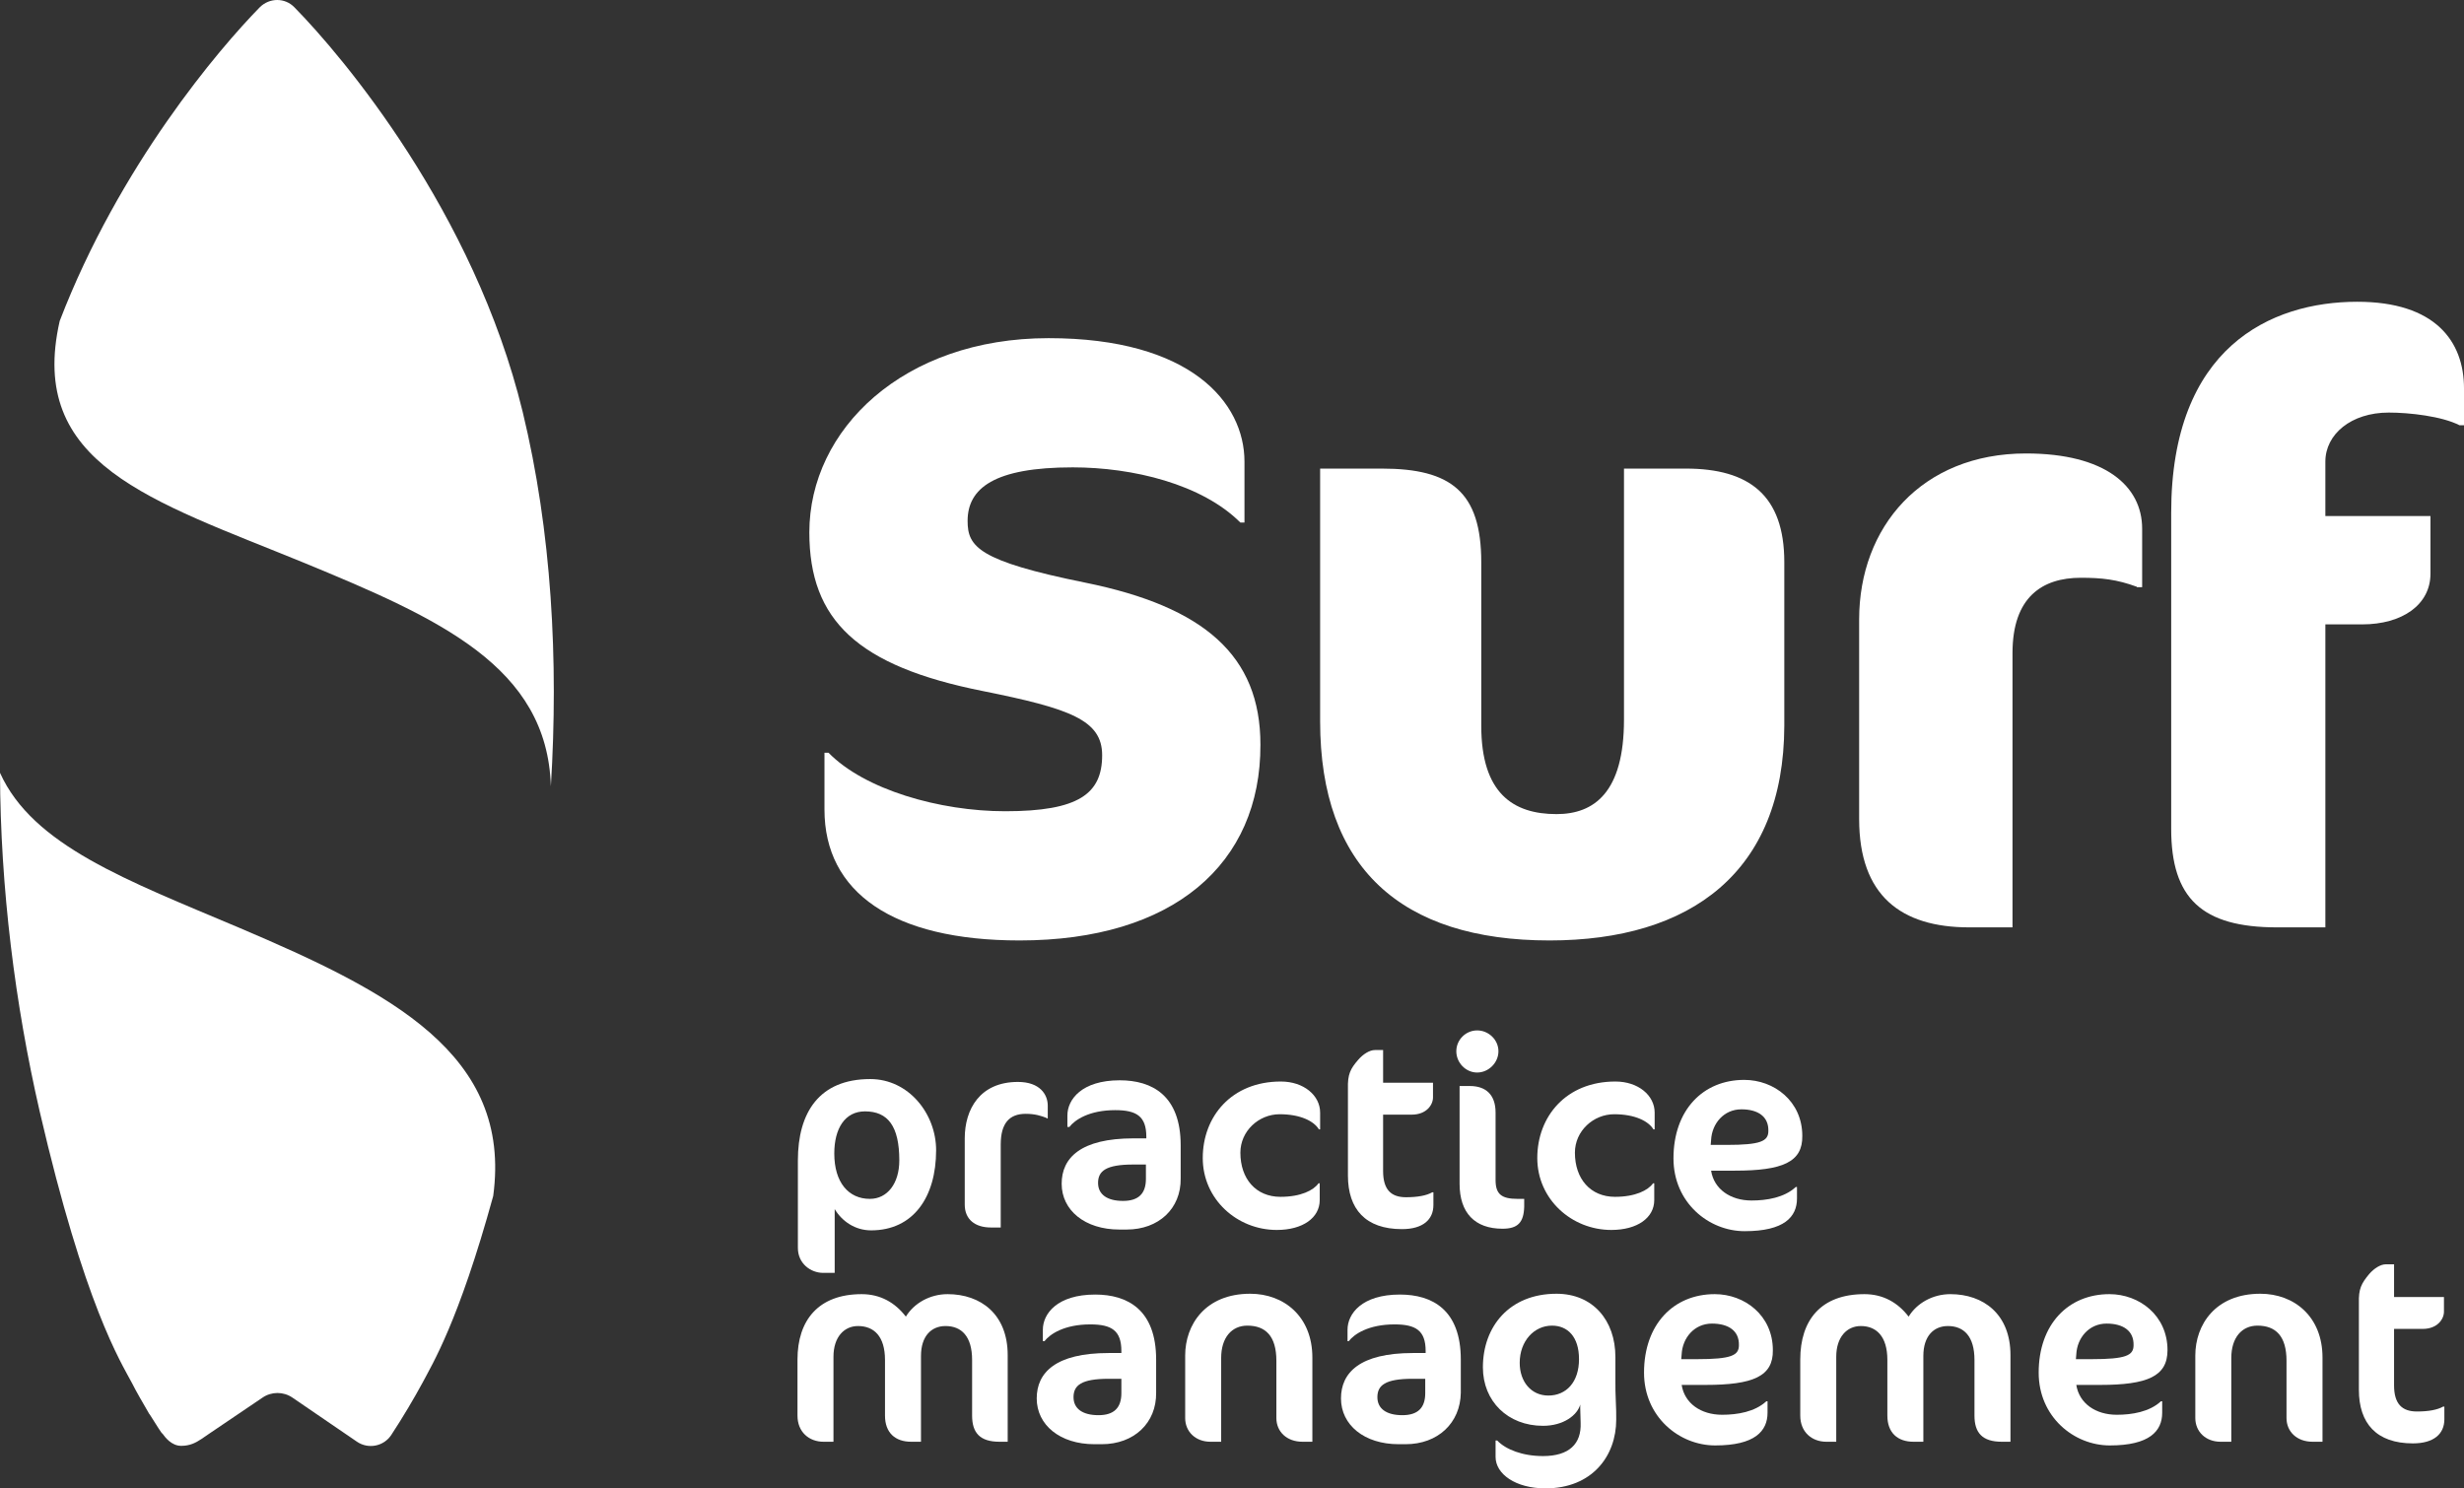 <?xml version="1.0" encoding="utf-8"?>
<!-- Generator: Adobe Illustrator 23.0.4, SVG Export Plug-In . SVG Version: 6.00 Build 0)  -->
<svg version="1.1" id="Layer_1" xmlns="http://www.w3.org/2000/svg" xmlns:xlink="http://www.w3.org/1999/xlink" x="0px" y="0px"
	 viewBox="0 0 602.5 364" style="enable-background:new 0 0 602.5 364;" xml:space="preserve">
<rect x="0" y="0" width="602.5" height="364" fill="#333333" stroke="none"/>
<style type="text/css">
	.st0{fill:#FFFFFF;}
</style>
<g>
	<path class="st0" d="M249.3,230c-31,0-47.7-11.8-47.7-32v-13.9h1c8.8,9,27.1,14.3,43.2,14.3c18,0,23.7-4.3,23.7-13.7
		c0-8.6-7.8-11.4-29.2-15.7c-30.6-6.1-42.4-17.3-42.4-38.8c0-25.1,22.9-47.5,58.5-47.5c34.7,0,47.9,15.7,47.9,30.2v14.9h-1
		c-9.4-9.4-26.3-13.5-41-13.5c-19.2,0-25.7,5.1-25.7,13.1c0,6.3,2.6,9.8,28.8,15.1c29,5.9,42.8,17.8,42.8,39.6
		C308.3,211.3,286.9,230,249.3,230z"/>
	<path class="st0" d="M378.9,230c-36.3,0-56.1-17.8-56.1-53.6v-61.8h15.1c16.9,0,24.3,5.7,24.3,22.9v40c0,16.5,7.8,21.6,18.4,21.6
		c9.2,0,16.5-5.3,16.5-23.1v-61.4h15.1c15.5,0,24.1,6.5,24.1,22.9v40C436.2,213.3,413.4,230,378.9,230z"/>
	<path class="st0" d="M522.5,143.5c-4.9-1.8-8.6-2.2-13.7-2.2c-9.4,0-16.7,4.7-16.7,18.4v67.1h-10.6c-16.7,0-26.9-7.8-26.9-26.5
		v-48.8c0-22.6,15.3-40.6,40.8-40.6c19.4,0,28.4,8,28.4,18.4v14.3H522.5z"/>
	<path class="st0" d="M601.4,104c-4.3-2.2-12.2-3.1-17.3-3.1c-9.2,0-15.5,5.3-15.5,12v13.3h25.7v14.1c0,7.6-6.9,12.4-16.7,12.4h-9
		v74.1h-11.8c-18.4,0-25.9-7.1-25.9-24.1v-77.3c0-40.4,24.3-51.6,45.5-51.6c19,0,26.1,9.6,26.1,21.2v9L601.4,104L601.4,104z"/>
</g>
<g>
	<path class="st0" d="M213,300.9c-3.9,0-7.1-2.2-8.9-5.2v15.6h-2.8c-3.1,0-6.2-2.3-6.2-6.1v-21.4c0-11.7,5.2-19.9,17.7-19.9
		c9.4,0,16.1,8.5,16.1,17.4C228.9,292.8,223.3,300.9,213,300.9z M211.5,271.8c-4.9,0-7.5,4.2-7.5,10.3c0,7.1,3.5,11.1,8.7,11.1
		c4.3,0,7.2-3.8,7.2-9.4C219.9,275.4,217.1,271.8,211.5,271.8z"/>
	<path class="st0" d="M255.9,273.4c-1.3-0.5-2.8-1-5.1-1c-3.9,0-6.1,2.2-6.1,7.5v20.3h-2.4c-3.9,0-6.4-2-6.4-5.6v-16.2
		c0-7.1,3.7-13.8,13-13.8c5.4,0,7.3,3.1,7.3,5.8v3.1H255.9z"/>
	<path class="st0" d="M275.5,300.7h-1.8c-8.4,0-14.1-4.7-14.1-11.2c0-6.3,4.6-11.1,17.6-11.1h3.1V278c0-5-2.4-6.5-7.6-6.5
		c-6.4,0-9.9,2.4-11.2,4.1H261v-2.8c0-3.9,3.5-8.6,12.8-8.6c7.9,0,14.9,3.7,14.9,15.9v8.1C288.8,295.6,283.3,300.7,275.5,300.7z
		 M280.2,284.8h-3.1c-6.7,0-8.6,1.6-8.6,4.5c0,2.8,2.2,4.4,6.1,4.4c3.8,0,5.6-1.8,5.6-5.4L280.2,284.8L280.2,284.8z"/>
	<path class="st0" d="M322.5,276.2c-1.2-2-4.5-3.7-9.6-3.7c-5.1,0-9.6,4.1-9.6,9.4c0,6.4,3.8,10.8,9.8,10.8c5,0,8.1-1.6,9.3-3.3h0.3
		v4.1c0,4.3-4.1,7.3-10.5,7.3c-9.7,0-18.1-7.5-18.1-17.6s7-18.7,19.1-18.7c5.6,0,9.6,3.4,9.6,7.6v4.1L322.5,276.2L322.5,276.2z"/>
	<path class="st0" d="M332.1,259.2c1.2-1.4,2.8-2.4,4.1-2.4h2v8h12.2v3.6c0,1.8-1.6,4.2-5.2,4.2h-7v13.8c0,4.6,2,6.4,5.6,6.4
		c2.8,0,5-0.4,6.4-1.2h0.3v3.1c0,3.6-2.6,5.9-7.7,5.9c-8.9,0-13.2-4.9-13.2-13.1v-21.2C329.5,262.7,330.2,261.4,332.1,259.2z"/>
	<path class="st0" d="M361.2,262.3c-2.8,0-5.1-2.4-5.1-5.2s2.3-5.1,5.1-5.1c2.8,0,5.2,2.3,5.2,5.1S364,262.3,361.2,262.3z
		 M367.4,300.5c-6.8,0-10.5-3.9-10.5-11v-23.9h2.5c3.9,0,6.3,2.1,6.3,6.5v16.5c0,3.5,1.5,4.6,5.4,4.6h1.6v1.9
		C372.6,299,371.1,300.5,367.4,300.5z"/>
	<path class="st0" d="M404.3,276.2c-1.2-2-4.5-3.7-9.6-3.7c-5.1,0-9.6,4.1-9.6,9.4c0,6.4,3.8,10.8,9.8,10.8c5,0,8.1-1.6,9.3-3.3h0.3
		v4.1c0,4.3-4.1,7.3-10.5,7.3c-9.7,0-18.1-7.5-18.1-17.6s7-18.7,19.1-18.7c5.6,0,9.6,3.4,9.6,7.6v4.1L404.3,276.2L404.3,276.2z"/>
	<path class="st0" d="M424.2,286.3h-5.8c0.7,4.5,4.7,7.3,9.9,7.3c3.7,0,8-0.7,10.8-3.3h0.3v2.8c0,4.5-3.1,8-12.8,8
		c-8.8,0-17.4-7-17.4-17.8c0-11.8,7.2-19.2,17.3-19.2c7.3,0,14.2,5.2,14.2,13.7C440.8,284.2,435.9,286.3,424.2,286.3z M425.8,271.3
		c-4.3,0-7.2,3.5-7.4,7.5l-0.1,1.2h3.9c8.3,0,10.2-0.9,10.2-3.4C432.5,273.1,429.9,271.3,425.8,271.3z"/>
	<path class="st0" d="M244.4,352.6c-4.8,0-6.7-2.2-6.7-6.4v-13.6c0-5.8-2.6-8.3-6.5-8.3c-3.5,0-6,2.5-6,7.3v21h-2.4
		c-3.9,0-6.4-2.2-6.4-6.4v-13.6c0-5.8-2.7-8.3-6.6-8.3c-3.4,0-6,2.7-6,7.5v20.8h-2.4c-3.6,0-6.4-2.4-6.4-6.4v-13.7
		c0-9.6,5.1-16,15.7-16c4.6,0,8.2,2.1,10.8,5.5c2-3.3,5.9-5.5,10.2-5.5c8.1,0,14.7,4.9,14.7,14.9v21.2L244.4,352.6L244.4,352.6z"/>
	<path class="st0" d="M269.4,353.2h-1.8c-8.4,0-14.1-4.7-14.1-11.2c0-6.3,4.6-11.1,17.6-11.1h3.1v-0.5c0-5-2.4-6.5-7.6-6.5
		c-6.4,0-9.9,2.4-11.2,4.1H255v-2.8c0-3.9,3.5-8.6,12.8-8.6c7.9,0,14.9,3.7,14.9,15.9v8.1C282.8,348,277.3,353.2,269.4,353.2z
		 M274.2,337.2h-3.1c-6.7,0-8.6,1.6-8.6,4.5c0,2.8,2.2,4.4,6.1,4.4c3.8,0,5.6-1.8,5.6-5.4L274.2,337.2L274.2,337.2z"/>
	<path class="st0" d="M318.5,352.6c-3.9,0-6.4-2.5-6.4-5.8v-14c0-6-2.6-8.6-7.1-8.6c-3.8,0-6.4,2.9-6.4,7.9v20.5h-2.6
		c-3.7,0-6.2-2.5-6.2-5.8v-15.3c0-7.5,4.9-15.1,15.9-15.1c8.3,0,15.2,5.6,15.2,15.6v20.6L318.5,352.6L318.5,352.6z"/>
	<path class="st0" d="M343.7,353.2H342c-8.4,0-14.1-4.7-14.1-11.2c0-6.3,4.6-11.1,17.6-11.1h3.1v-0.5c0-5-2.4-6.5-7.6-6.5
		c-6.4,0-9.9,2.4-11.2,4.1h-0.3v-2.8c0-3.9,3.5-8.6,12.8-8.6c7.9,0,14.9,3.7,14.9,15.9v8.1C357.1,348,351.6,353.2,343.7,353.2z
		 M348.5,337.2h-3.1c-6.7,0-8.6,1.6-8.6,4.5c0,2.8,2.2,4.4,6.1,4.4c3.8,0,5.6-1.8,5.6-5.4L348.5,337.2L348.5,337.2z"/>
	<path class="st0" d="M395.1,342.7c0.1,1.4,0.1,3.3,0.1,4.5c0,8.9-5.9,16.8-17.3,16.8c-7.3,0-12.2-3.5-12.2-7.7v-4h0.4
		c2.1,2.2,6.2,3.8,11.2,3.8c6.4,0,9.4-3,9.2-8.1l-0.1-3.6v-0.9c-0.7,2.6-4.1,5.2-9.1,5.2c-8.6,0-14.7-6-14.7-14.3c0-10,6.5-18,18-18
		c8.8,0,14.4,6.4,14.4,15.5v6C395,339.1,395,341.1,395.1,342.7z M371.6,333.3c0,4.6,2.8,8,7,8c4.4,0,7.5-3.3,7.5-8.9
		c0-5.5-2.8-8.2-6.6-8.2C375.1,324.2,371.6,328,371.6,333.3z"/>
	<path class="st0" d="M417,338.7h-5.8c0.7,4.5,4.7,7.3,9.9,7.3c3.7,0,8-0.7,10.8-3.3h0.3v2.8c0,4.5-3.1,8-12.8,8
		c-8.8,0-17.4-7-17.4-17.8c0-11.8,7.2-19.2,17.3-19.2c7.3,0,14.2,5.2,14.2,13.7C433.6,336.6,428.7,338.7,417,338.7z M418.6,323.7
		c-4.3,0-7.2,3.5-7.4,7.5l-0.1,1.2h3.9c8.3,0,10.2-0.9,10.2-3.4C425.3,325.5,422.7,323.7,418.6,323.7z"/>
	<path class="st0" d="M489.5,352.6c-4.8,0-6.7-2.2-6.7-6.4v-13.6c0-5.8-2.6-8.3-6.5-8.3c-3.5,0-6,2.5-6,7.3v21h-2.4
		c-3.9,0-6.4-2.2-6.4-6.4v-13.6c0-5.8-2.7-8.3-6.5-8.3c-3.4,0-6,2.7-6,7.5v20.8h-2.4c-3.6,0-6.4-2.4-6.4-6.4v-13.7
		c0-9.6,5-16,15.7-16c4.6,0,8.2,2.1,10.8,5.5c2-3.3,5.9-5.5,10.2-5.5c8.1,0,14.7,4.9,14.7,14.9v21.2L489.5,352.6L489.5,352.6z"/>
	<path class="st0" d="M513.5,338.7h-5.8c0.7,4.5,4.7,7.3,9.9,7.3c3.7,0,8-0.7,10.8-3.3h0.3v2.8c0,4.5-3.1,8-12.8,8
		c-8.8,0-17.4-7-17.4-17.8c0-11.8,7.2-19.2,17.3-19.2c7.3,0,14.2,5.2,14.2,13.7C530,336.6,525.1,338.7,513.5,338.7z M515.1,323.7
		c-4.3,0-7.2,3.5-7.4,7.5l-0.1,1.2h3.9c8.3,0,10.2-0.9,10.2-3.4C521.8,325.5,519.2,323.7,515.1,323.7z"/>
	<path class="st0" d="M565.5,352.6c-3.9,0-6.4-2.5-6.4-5.8v-14c0-6-2.6-8.6-7.1-8.6c-3.8,0-6.4,2.9-6.4,7.9v20.5h-2.6
		c-3.7,0-6.2-2.5-6.2-5.8v-15.3c0-7.5,4.9-15.1,15.9-15.1c8.3,0,15.2,5.6,15.2,15.6v20.6L565.5,352.6L565.5,352.6z"/>
	<path class="st0" d="M579.3,311.6c1.2-1.4,2.8-2.4,4.1-2.4h2v8h12.2v3.6c0,1.8-1.6,4.2-5.2,4.2h-7v13.8c0,4.6,2,6.4,5.6,6.4
		c2.8,0,5-0.4,6.4-1.2h0.3v3.1c0,3.6-2.6,5.9-7.7,5.9c-8.9,0-13.2-4.9-13.2-13.1v-21.2C576.7,315.2,577.4,313.9,579.3,311.6z"/>
</g>
<path class="st0" d="M58.5,226.9C31.1,215.3,8,206.8,0,189c0.1,28.3,3.7,56.7,9.7,82.8c11,47.5,19.8,61.2,22.6,66.5
	c1.1,2.2,2.7,4.9,4.2,7.5l0,0l0.1,0.1c1,1.5,1.9,3.1,2.9,4.5l0.1,0.1c0,0,0.1,0.1,0.2,0.2c0.5,0.7,2.1,2.9,4.5,2.9
	c2.1,0,3.5-0.7,5-1.7l1.6-1.1l0,0l0,0l13.3-9c2.2-1.5,5.1-1.5,7.3,0l15.8,10.8c2.8,1.9,6.6,1.1,8.4-1.7c2.7-4.1,5.6-9,7.6-12.7
	c2.3-4.4,8.8-14.8,17.3-45.7C125.3,257.8,95.4,242.6,58.5,226.9z"/>
<path class="st0" d="M127.8,100.7c-11.9-48.9-44.1-87-55.8-98.9c-2.3-2.4-6.1-2.4-8.5,0c-9.9,10.1-34.3,38.7-48.9,76.7
	c-8,35.1,22.5,43.9,59.4,59c33.5,13.8,59.8,25.5,60.7,54.8C136.6,161.5,134.9,130,127.8,100.7z"/>
</svg>
